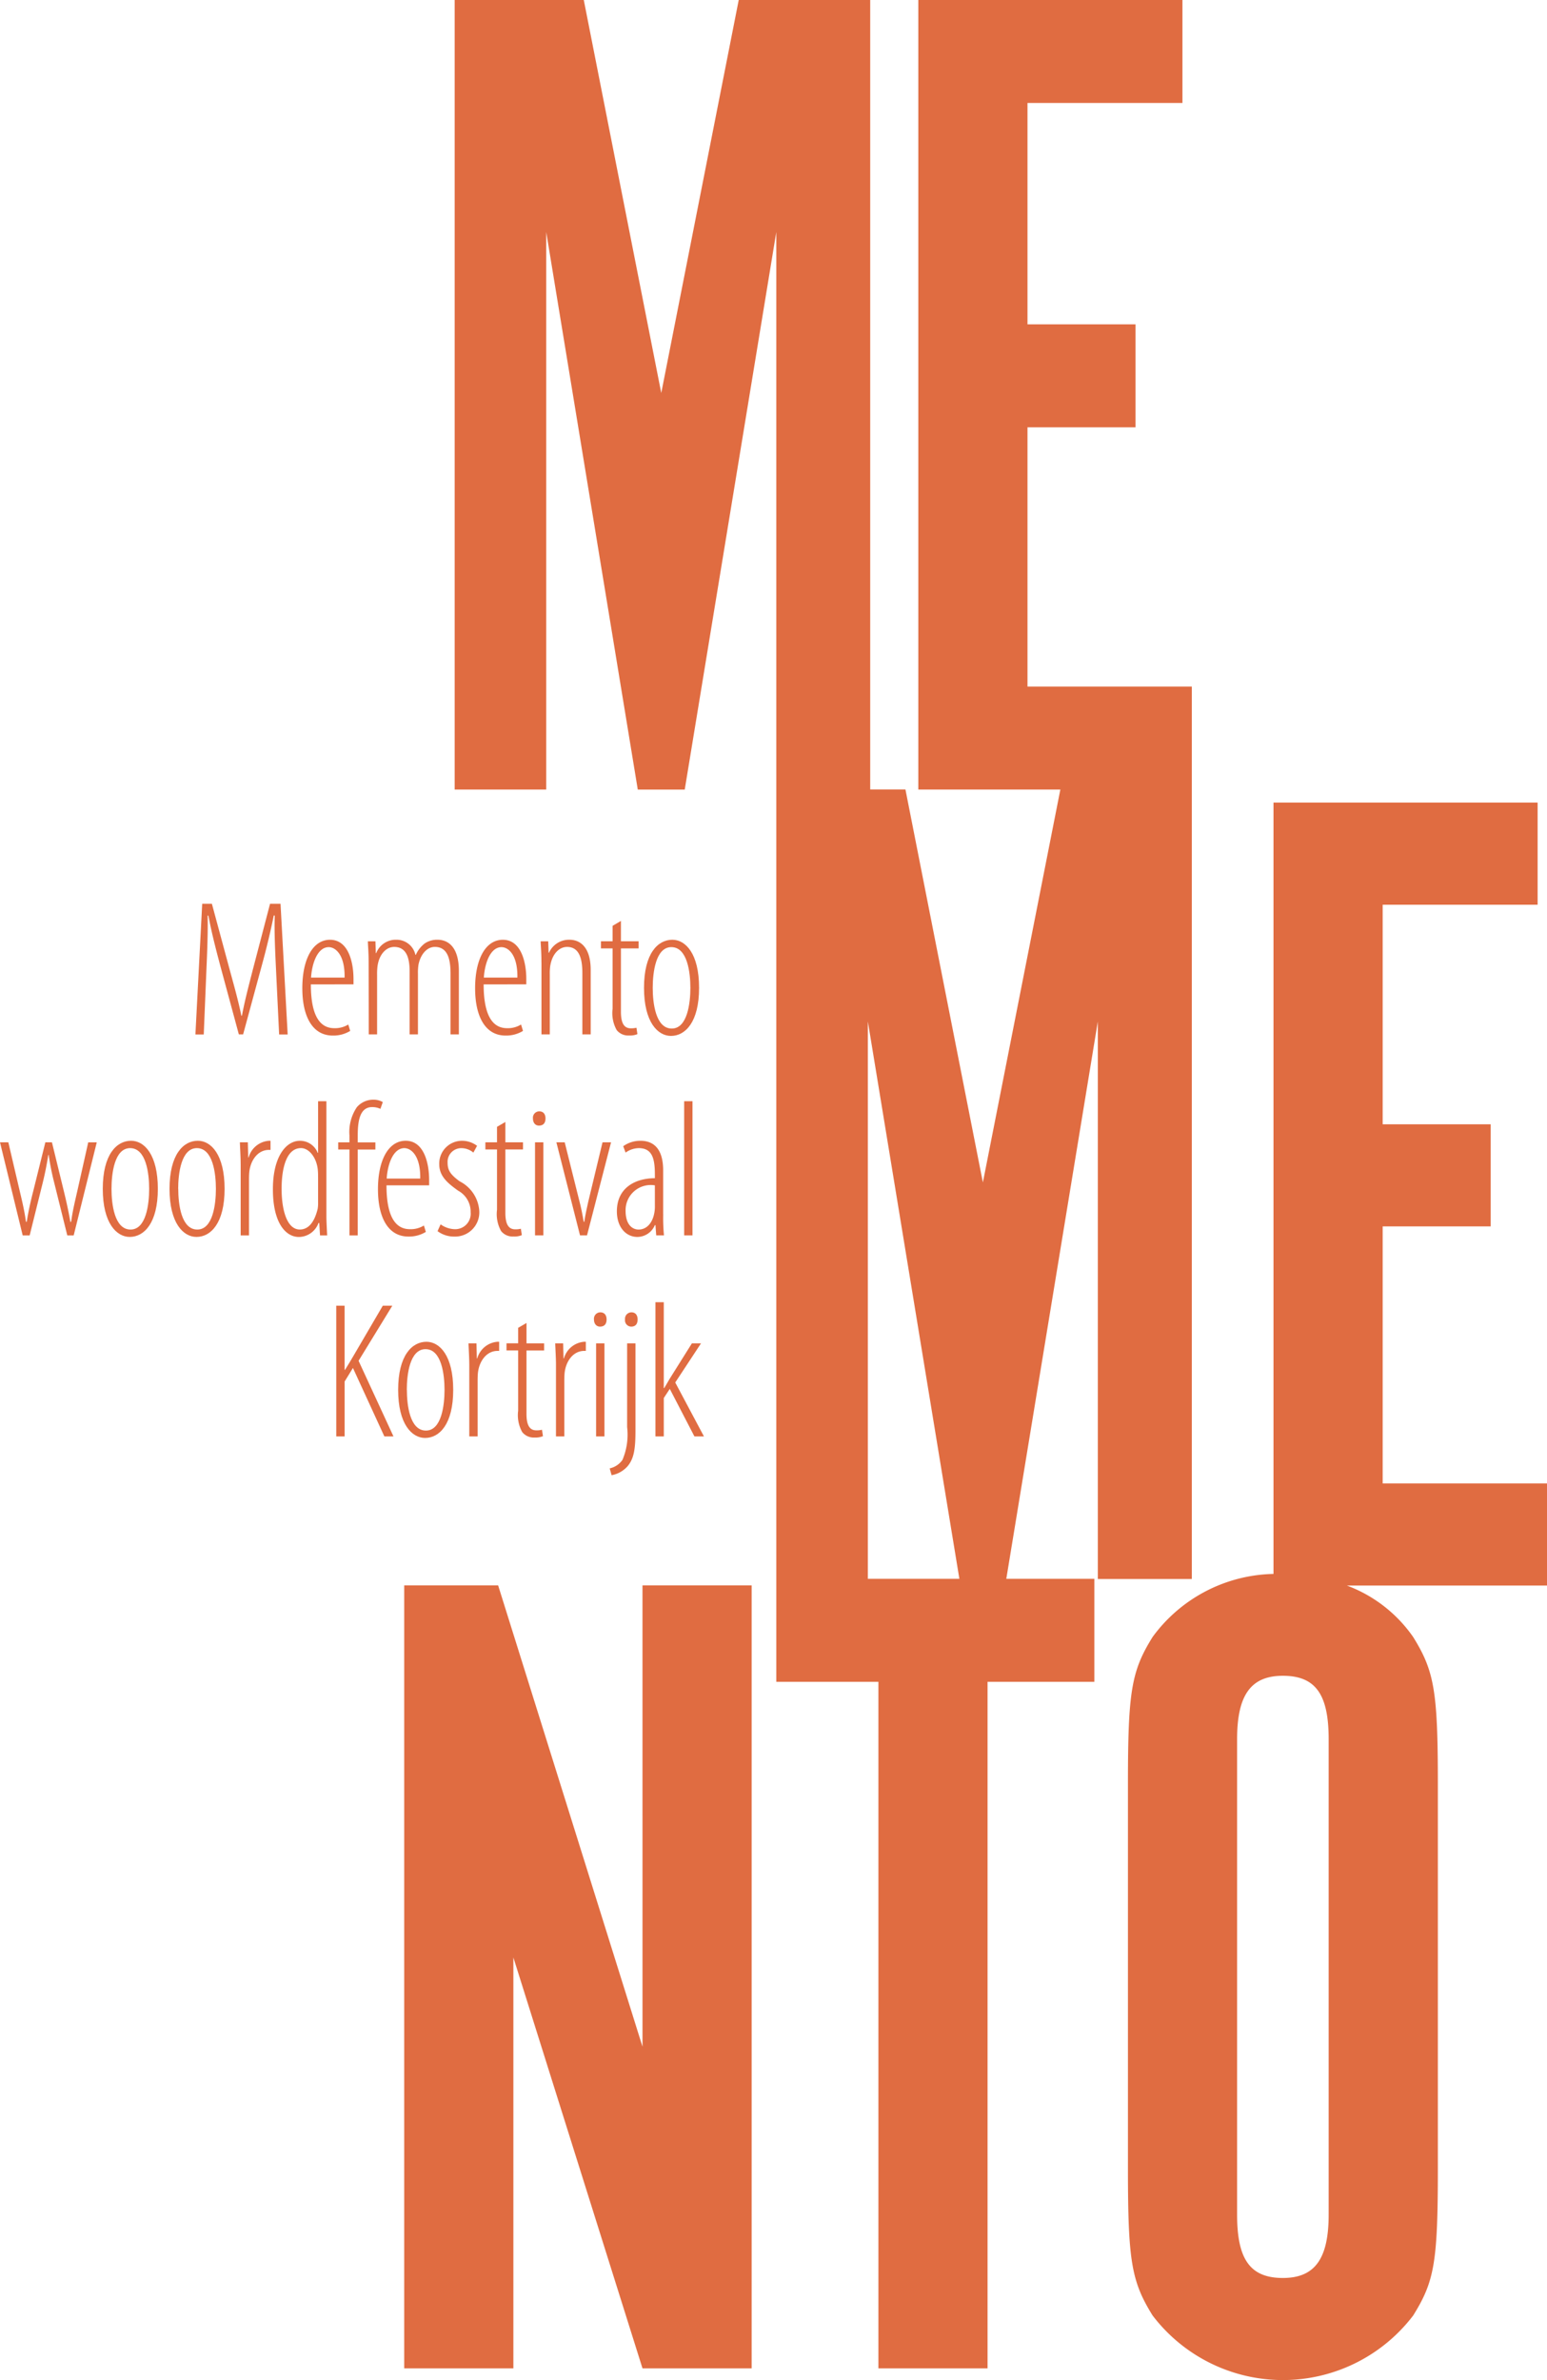 <svg xmlns="http://www.w3.org/2000/svg" viewBox="0 0 130 200"><defs><clipPath id="clip-custom_1"><path d="M0 0h130v200H0z"/></clipPath><style>.cls-2{fill:#e06c41}</style></defs><g id="custom_1" data-name="custom – 1" clip-path="url(#clip-custom_1)"><g id="Group_1" data-name="Group 1"><g id="Group_1-2" data-name="Group 1" transform="translate(33.968)"><path id="Path_1" data-name="Path 1" class="cls-2" d="M587.366 132.682V57.691h-13.809V35.908h9.075v-8.654h-9.075v-18.6h13.02V0h-22.194v66.345h11.935l-6.51 33.015-6.508-33.022h-2.96V0h-11.049l-6.51 33.023L536.27 0h-10.85v66.345h7.694V19.5l7.694 46.849h3.946l7.694-46.849v121.822h8.581v57.691h9.171v-57.69h8.976v-8.653h-7.4l7.692-46.836v46.849zm-27.224-.013V85.833l7.691 46.836z" transform="translate(-521.181)"/><path id="Path_2" data-name="Path 2" class="cls-2" d="M1325.665 961.871h-13.809v-21.6h9.074v-8.581h-9.074v-18.448h13.02v-8.582h-22.194v64.815a12.9 12.9 0 00-10.161 5.3c-1.776 2.861-2.071 4.538-2.071 12.33v32.354c0 7.792.3 9.469 2.071 12.33a13.761 13.761 0 0021.9 0c1.776-2.861 2.072-4.439 2.072-12.33V987.11c0-7.792-.3-9.469-2.072-12.33a11.791 11.791 0 00-5.572-4.328h16.818zm-18.348 61.44c0 3.749-1.183 5.326-3.847 5.326-2.762 0-3.847-1.578-3.847-5.326v-39.949c0-3.749 1.184-5.327 3.847-5.327 2.762 0 3.847 1.578 3.847 5.327z" transform="translate(-1229.633 -837.218)"/><path id="Path_3" data-name="Path 3" class="cls-2" d="M487.144 1848.005l-12.132-38.766h-7.892v65.793h9.173v-34.525l10.85 34.525h9.173v-65.792h-9.173z" transform="translate(-467.12 -1676.019)"/></g><g id="Group_2" data-name="Group 2" transform="translate(0 75.936)"><path id="Path_4" data-name="Path 4" class="cls-2" d="M232.667 1038.573c-.081-1.694-.163-3.421-.114-4.708h-.081a65.183 65.183 0 01-.978 4.09l-1.6 5.9h-.359l-1.515-5.6c-.456-1.711-.8-3.064-1.043-4.383h-.065c.033 1.352-.033 2.981-.114 4.839l-.212 5.149h-.7l.57-10.982h.814l1.531 5.671c.407 1.483.684 2.477.945 3.731h.049c.244-1.271.489-2.2.88-3.731l1.483-5.671h.88l.6 10.982h-.717z" transform="translate(-209.464 -1032.87)"/><path id="Path_5" data-name="Path 5" class="cls-2" d="M350.077 1078.3c0 3.144 1.092 3.682 1.971 3.682a2.1 2.1 0 001.173-.309l.163.537a2.7 2.7 0 01-1.466.391c-1.711 0-2.558-1.613-2.558-3.975 0-2.477.9-4.074 2.33-4.074 1.548 0 1.971 1.907 1.971 3.291v.456zm2.835-.57c.033-1.923-.766-2.558-1.336-2.558-.913 0-1.4 1.3-1.483 2.558z" transform="translate(-323.955 -1071.519)"/><path id="Path_6" data-name="Path 6" class="cls-2" d="M425.165 1076.489c0-.961-.049-1.254-.065-1.808h.636l.033.994h.033a1.757 1.757 0 011.694-1.125 1.615 1.615 0 011.6 1.271h.033a2.478 2.478 0 01.75-.961 1.847 1.847 0 011.076-.31c.847 0 1.792.554 1.792 2.623v5.328h-.7v-5.084c0-1.108-.179-2.265-1.32-2.265-.619 0-1.173.554-1.369 1.467a4.3 4.3 0 00-.049.8v5.084h-.7v-5.279c0-1.043-.212-2.07-1.3-2.07-.636 0-1.254.57-1.4 1.63a5.261 5.261 0 00-.033.717v5h-.7z" transform="translate(-394.187 -1071.519)"/><path id="Path_7" data-name="Path 7" class="cls-2" d="M549.747 1078.3c0 3.144 1.092 3.682 1.971 3.682a2.1 2.1 0 001.173-.309l.163.537a2.7 2.7 0 01-1.466.391c-1.711 0-2.558-1.613-2.558-3.975 0-2.477.9-4.074 2.33-4.074 1.548 0 1.971 1.907 1.971 3.291v.456zm2.835-.57c.033-1.923-.766-2.558-1.336-2.558-.913 0-1.4 1.3-1.483 2.558z" transform="translate(-509.105 -1071.519)"/><path id="Path_8" data-name="Path 8" class="cls-2" d="M624.845 1076.489c0-.961-.049-1.254-.065-1.808h.636l.033.961h.033a1.839 1.839 0 011.727-1.092c.831 0 1.776.554 1.776 2.542v5.41h-.7v-5.132c0-1.108-.2-2.217-1.287-2.217-.636 0-1.254.554-1.417 1.63a4.569 4.569 0 00-.033.684v5.035h-.7v-6.012z" transform="translate(-579.347 -1071.519)"/><path id="Path_9" data-name="Path 9" class="cls-2" d="M696.158 1052.81v1.711h1.483v.6h-1.483v5.328c0 1.092.358 1.385.831 1.385a1.854 1.854 0 00.473-.049l.081.537a1.6 1.6 0 01-.7.114 1.234 1.234 0 01-1.043-.456 2.925 2.925 0 01-.342-1.793v-5.067h-.978v-.6h.978v-1.3z" transform="translate(-643.979 -1051.36)"/><path id="Path_10" data-name="Path 10" class="cls-2" d="M748.857 1078.591c0 2.884-1.157 4.04-2.363 4.04-1.108 0-2.264-1.156-2.264-4.04s1.157-4.041 2.379-4.041c1.107 0 2.248 1.157 2.248 4.041zm-3.895 0c0 1.27.244 3.421 1.6 3.421 1.32 0 1.564-2.151 1.564-3.421s-.244-3.421-1.6-3.421c-1.319-.001-1.564 2.15-1.564 3.421z" transform="translate(-690.111 -1071.519)"/><path id="Path_11" data-name="Path 11" class="cls-2" d="M.7 1308.63l.961 4.106c.2.831.407 1.727.521 2.575h.065c.13-.847.343-1.793.537-2.542l1.027-4.138h.554l.977 4.008c.212.864.407 1.727.57 2.673h.068c.114-.88.31-1.678.521-2.607l.913-4.073h.717l-1.939 7.821h-.537l-1.108-4.464a21.987 21.987 0 01-.456-2.3h-.033a27.33 27.33 0 01-.473 2.363l-1.092 4.4h-.586L0 1308.63z" transform="translate(0 -1288.577)"/><path id="Path_12" data-name="Path 12" class="cls-2" d="M123.407 1310.871c0 2.884-1.157 4.04-2.363 4.04-1.108 0-2.264-1.156-2.264-4.04s1.157-4.041 2.379-4.041c1.107 0 2.248 1.157 2.248 4.041zm-3.894 0c0 1.27.244 3.421 1.6 3.421 1.32 0 1.564-2.151 1.564-3.421s-.244-3.422-1.6-3.422c-1.32.001-1.564 2.151-1.564 3.422z" transform="translate(-110.143 -1286.908)"/><path id="Path_13" data-name="Path 13" class="cls-2" d="M200.5 1310.871c0 2.884-1.157 4.04-2.363 4.04-1.108 0-2.264-1.156-2.264-4.04s1.157-4.041 2.379-4.041c1.104 0 2.248 1.157 2.248 4.041zm-3.894 0c0 1.27.244 3.421 1.6 3.421 1.32 0 1.564-2.151 1.564-3.421s-.244-3.422-1.6-3.422c-1.323.001-1.57 2.151-1.57 3.422z" transform="translate(-181.627 -1286.908)"/><path id="Path_14" data-name="Path 14" class="cls-2" d="M277.265 1308.769c0-.586-.049-1.32-.065-1.808h.668l.033 1.271h.033a1.921 1.921 0 011.694-1.4h.147v.766h-.13c-1.01 0-1.6.994-1.662 1.955-.017.228-.017.44-.017.668v4.563h-.7v-6.012z" transform="translate(-257.042 -1286.908)"/><path id="Path_15" data-name="Path 15" class="cls-2" d="M319.8 1261.121v9.678c0 .391.049 1.3.065 1.6h-.6l-.065-1.043h-.065a1.771 1.771 0 01-1.646 1.173c-1.108 0-2.184-1.173-2.184-4.008 0-2.8 1.141-4.074 2.264-4.074a1.6 1.6 0 011.5 1.01h.033v-4.334h.7zm-.7 6.4c0-.179 0-.375-.016-.553-.065-1.027-.7-1.907-1.417-1.907-1.222 0-1.63 1.678-1.63 3.421 0 1.76.44 3.421 1.531 3.421.456 0 1.141-.245 1.5-1.744a2.879 2.879 0 00.033-.537v-2.1z" transform="translate(-292.372 -1244.522)"/><path id="Path_16" data-name="Path 16" class="cls-2" d="M391.775 1270.736v-7.218h-.945v-.6h.945v-.587a3.719 3.719 0 01.619-2.363 1.809 1.809 0 011.369-.635 1.574 1.574 0 01.814.2l-.2.57a1.6 1.6 0 00-.7-.147c-1.027 0-1.206 1.157-1.206 2.378v.587h1.483v.6h-1.483v7.218h-.7z" transform="translate(-362.409 -1242.862)"/><path id="Path_17" data-name="Path 17" class="cls-2" d="M437.487 1310.587c0 3.145 1.091 3.683 1.971 3.683a2.1 2.1 0 001.173-.309l.163.537a2.7 2.7 0 01-1.466.391c-1.711 0-2.558-1.613-2.558-3.976 0-2.477.9-4.074 2.33-4.074 1.548 0 1.971 1.907 1.971 3.291v.456zm2.835-.57c.033-1.923-.766-2.558-1.336-2.558-.913 0-1.4 1.3-1.483 2.558z" transform="translate(-405.009 -1286.917)"/><path id="Path_18" data-name="Path 18" class="cls-2" d="M505.84 1313.863a2.135 2.135 0 001.173.407 1.3 1.3 0 001.352-1.417 2.02 2.02 0 00-1.059-1.825c-.864-.62-1.58-1.206-1.58-2.216a1.913 1.913 0 011.907-1.971 2.1 2.1 0 011.271.423l-.309.57a1.575 1.575 0 00-1.01-.374 1.15 1.15 0 00-1.157 1.206c0 .636.212.994 1.01 1.58a3.012 3.012 0 011.646 2.411 2.035 2.035 0 01-2.1 2.233 2.29 2.29 0 01-1.4-.456z" transform="translate(-468.815 -1286.917)"/><path id="Path_19" data-name="Path 19" class="cls-2" d="M562.588 1285.1v1.711h1.483v.6h-1.483v5.328c0 1.091.358 1.384.831 1.384a1.86 1.86 0 00.473-.049l.081.537a1.6 1.6 0 01-.7.114 1.234 1.234 0 01-1.043-.456 2.924 2.924 0 01-.343-1.792v-5.067h-.978v-.6h.978v-1.3z" transform="translate(-520.121 -1266.758)"/><path id="Path_20" data-name="Path 20" class="cls-2" d="M616.879 1273.383c0 .375-.179.6-.554.6-.293 0-.5-.228-.5-.6a.538.538 0 01.521-.6c.354-.003.533.241.533.6zm-.88 9.825v-7.821h.7v7.821z" transform="translate(-571.039 -1255.334)"/><path id="Path_21" data-name="Path 21" class="cls-2" d="M643.65 1308.63l1.238 4.953c.114.423.26 1.124.358 1.727h.049c.082-.554.228-1.222.343-1.727l1.19-4.953h.717l-2.02 7.821h-.587l-1.987-7.821z" transform="translate(-596.196 -1288.577)"/><path id="Path_22" data-name="Path 22" class="cls-2" d="M716.753 1313.031a15.11 15.11 0 00.065 1.76h-.651l-.065-.864h-.049a1.607 1.607 0 01-1.466.994c-.961 0-1.727-.814-1.727-2.151 0-1.89 1.417-2.77 3.194-2.786v-.293c0-1.336-.212-2.232-1.353-2.232a1.932 1.932 0 00-1.108.375l-.2-.537a2.472 2.472 0 011.45-.456c1.059 0 1.907.62 1.907 2.493v3.7zm-.7-2.444a2.113 2.113 0 00-2.46 2.134c0 1.173.57 1.58 1.092 1.58.668 0 1.19-.537 1.336-1.483a2.787 2.787 0 00.033-.506z" transform="translate(-661.022 -1286.917)"/><path id="Path_23" data-name="Path 23" class="cls-2" d="M790.62 1261.13h.7v11.275h-.7z" transform="translate(-733.127 -1244.531)"/><path id="Path_24" data-name="Path 24" class="cls-2" d="M388.58 1497.44h.7v5.393h.033c.293-.456.537-.88.766-1.27l2.411-4.122h.8l-2.835 4.628 2.933 6.354h-.766l-2.64-5.751-.7 1.14v4.611h-.7z" transform="translate(-360.323 -1463.657)"/><path id="Path_25" data-name="Path 25" class="cls-2" d="M464.7 1543.161c0 2.884-1.157 4.04-2.363 4.04-1.108 0-2.264-1.156-2.264-4.04s1.157-4.041 2.379-4.041c1.105 0 2.248 1.157 2.248 4.041zm-3.894 0c0 1.27.244 3.421 1.6 3.421 1.32 0 1.564-2.151 1.564-3.421s-.244-3.421-1.6-3.421c-1.323 0-1.57 2.15-1.57 3.421z" transform="translate(-426.615 -1502.306)"/><path id="Path_26" data-name="Path 26" class="cls-2" d="M541.475 1541.049c0-.586-.049-1.32-.065-1.808h.668l.033 1.27h.033a1.921 1.921 0 011.694-1.4h.147v.766h-.13c-1.01 0-1.6.994-1.662 1.955-.017.228-.017.44-.017.668v4.562h-.7v-6.012z" transform="translate(-502.04 -1502.297)"/><path id="Path_27" data-name="Path 27" class="cls-2" d="M587.018 1517.39v1.711h1.482v.6h-1.483v5.328c0 1.092.359 1.385.831 1.385a1.86 1.86 0 00.473-.049l.081.537a1.6 1.6 0 01-.7.114 1.234 1.234 0 01-1.043-.456 2.924 2.924 0 01-.343-1.792v-5.068h-.978v-.6h.978v-1.3z" transform="translate(-542.775 -1482.157)"/><path id="Path_28" data-name="Path 28" class="cls-2" d="M641.646 1541.049c0-.586-.049-1.32-.066-1.808h.668l.033 1.27h.033a1.921 1.921 0 011.694-1.4h.147v.766h-.13c-1.01 0-1.6.994-1.662 1.955-.017.228-.017.44-.017.668v4.562h-.7v-6.012z" transform="translate(-594.925 -1502.297)"/><path id="Path_29" data-name="Path 29" class="cls-2" d="M687.459 1505.663c0 .375-.179.6-.554.6-.293 0-.505-.228-.505-.6a.539.539 0 01.521-.6c.36-.003.538.237.538.6zm-.88 9.826v-7.821h.7v7.821z" transform="translate(-636.486 -1470.723)"/><path id="Path_30" data-name="Path 30" class="cls-2" d="M704.56 1518.176a1.769 1.769 0 001.075-.717 5.428 5.428 0 00.391-2.753v-7.038h.7v7.365c0 1.58-.146 2.313-.636 2.933a2.346 2.346 0 01-1.369.782zm2.347-12.513c0 .375-.179.6-.537.6a.53.53 0 01-.521-.6.541.541 0 01.537-.6c.341-.003.521.237.521.6z" transform="translate(-653.326 -1470.723)"/><path id="Path_31" data-name="Path 31" class="cls-2" d="M758.141 1500.619h.033c.146-.228.293-.506.44-.75l1.89-3.014h.766l-2.167 3.291 2.411 4.53h-.8l-2.069-3.992-.505.766v3.226h-.7V1493.4h.7v7.219z" transform="translate(-702.36 -1459.911)"/></g></g></g></svg>